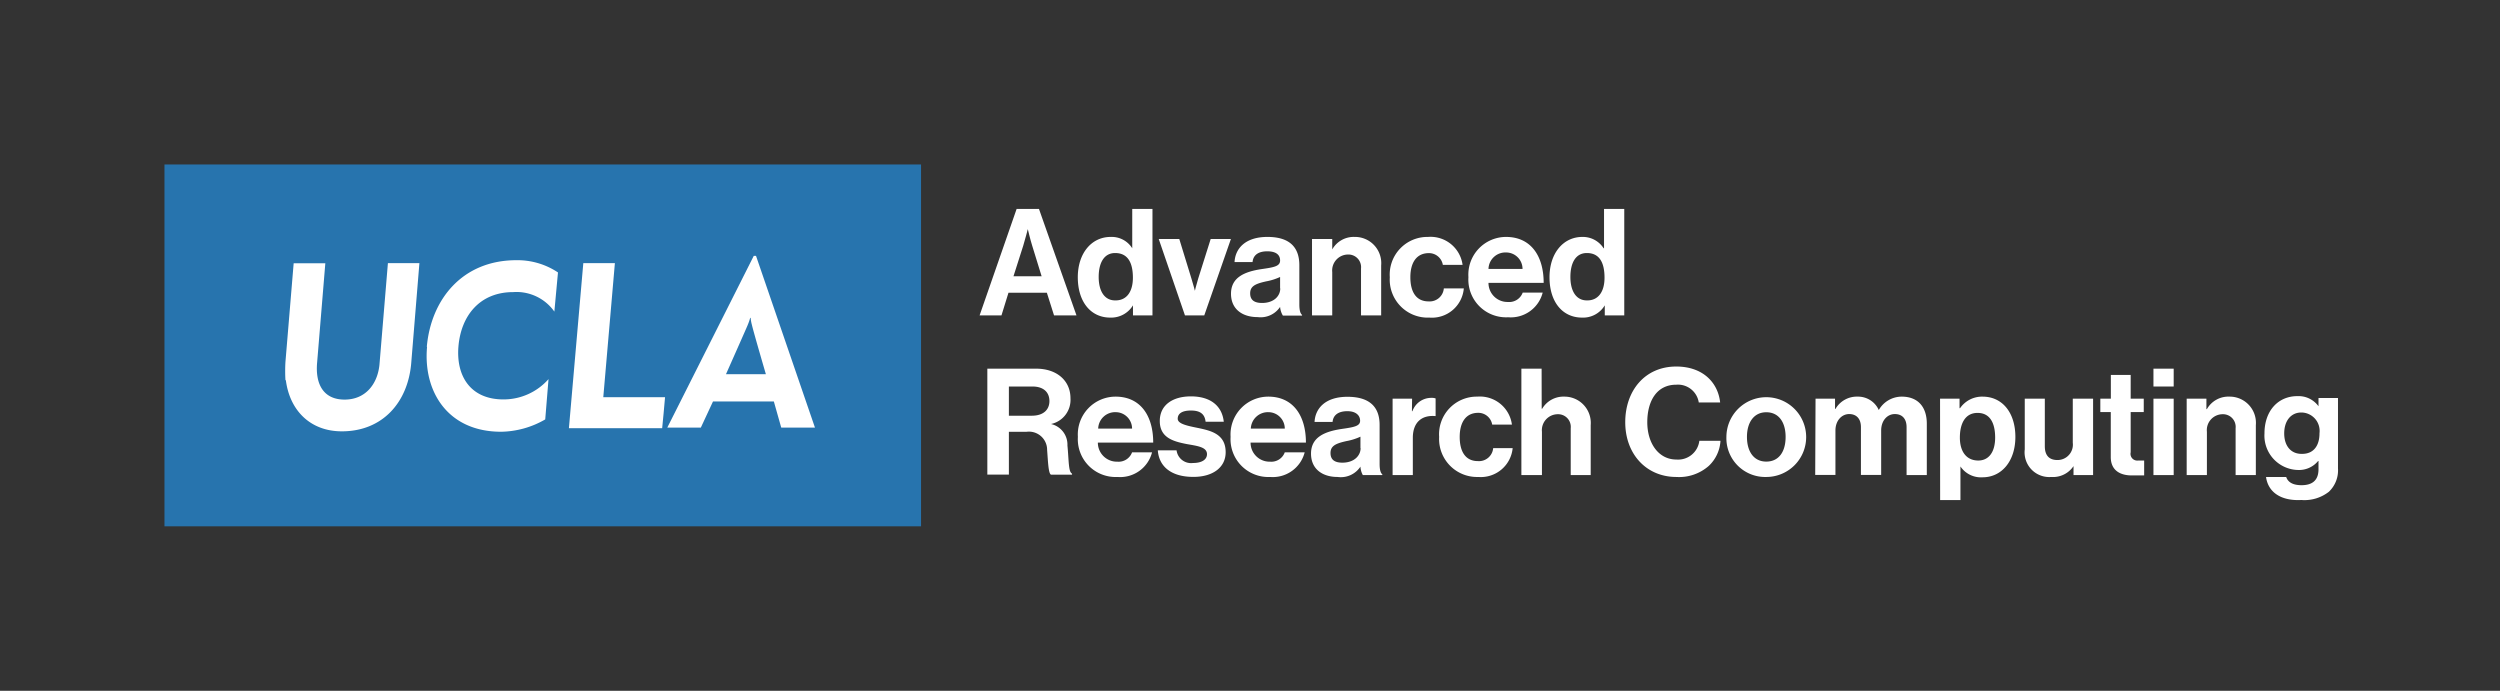 <svg xmlns="http://www.w3.org/2000/svg" viewBox="0 0 304 84"><rect x="0" y="0" width="304" height="84" fill="#333333" stroke="none"/><defs><style>.cls-1{fill:#fff;}.cls-2{fill:#2774ae;}</style></defs><g id="Boxed_White" data-name="Boxed White"><path class="cls-1" d="M123.62,25.41h2.72l4.56,12.94h-2.73l-.87-2.75h-4.67l-.85,2.75h-2.66Zm-.38,8.18h3.42l-1.15-3.73c-.22-.69-.53-2-.53-2h0s-.33,1.3-.55,2Z"/><path class="cls-1" d="M131.06,33.71c0-2.89,1.65-4.9,4-4.9a2.94,2.94,0,0,1,2.62,1.38h0V25.41h2.46V38.35h-2.37V37.13h0A3.1,3.1,0,0,1,135,38.62C132.65,38.62,131.06,36.72,131.06,33.71Zm6.7.06c0-1.77-.58-3-2.16-3-1.35,0-2,1.2-2,2.91s.7,2.85,2,2.85C137,36.56,137.76,35.47,137.76,33.77Z"/><path class="cls-1" d="M140.9,29.06h2.5l1.48,4.82c.27.88.42,1.48.42,1.48h0s.13-.6.4-1.48l1.52-4.82h2.46l-3.24,9.29h-2.35Z"/><path class="cls-1" d="M155.66,37.32h0a2.85,2.85,0,0,1-2.73,1.24c-1.9,0-3.24-1-3.24-2.84,0-2,1.66-2.69,3.73-3,1.54-.22,2.24-.35,2.24-1.05s-.52-1.11-1.56-1.11-1.71.42-1.79,1.31h-2.19c.08-1.63,1.29-3.06,4-3.06S158,30.08,158,32.25V37c0,.71.11,1.12.33,1.29v.09H156A2.39,2.39,0,0,1,155.66,37.32Zm0-2.25V33.68a7,7,0,0,1-1.72.54c-1.29.29-1.92.58-1.92,1.45s.58,1.17,1.45,1.17C154.9,36.84,155.68,36,155.68,35.07Z"/><path class="cls-1" d="M162,30.33h0a3,3,0,0,1,2.75-1.52,3.19,3.19,0,0,1,3.2,3.47v6.07H165.5v-5.7a1.54,1.54,0,0,0-1.61-1.7A1.94,1.94,0,0,0,162,33.08v5.27h-2.46V29.06H162Z"/><path class="cls-1" d="M169,33.71a4.58,4.58,0,0,1,4.64-4.9,3.93,3.93,0,0,1,4.21,3.4h-2.4a1.71,1.71,0,0,0-1.7-1.43c-1.49,0-2.25,1.14-2.25,2.93s.71,2.94,2.21,2.94a1.73,1.73,0,0,0,1.86-1.58H178a3.89,3.89,0,0,1-4.18,3.55A4.62,4.62,0,0,1,169,33.71Z"/><path class="cls-1" d="M178.56,33.7a4.59,4.59,0,0,1,4.57-4.89c3,0,4.58,2.28,4.58,5.59H181a2.31,2.31,0,0,0,2.37,2.32,1.74,1.74,0,0,0,1.79-1.14h2.43a4,4,0,0,1-4.2,3A4.59,4.59,0,0,1,178.56,33.7Zm2.46-1h4.12a2,2,0,0,0-2-2A2.06,2.06,0,0,0,181,32.7Z"/><path class="cls-1" d="M188.42,33.71c0-2.89,1.65-4.9,4-4.9A3,3,0,0,1,195,30.19h.05V25.41h2.46V38.35h-2.37V37.13h0a3.07,3.07,0,0,1-2.76,1.49C190,38.62,188.42,36.72,188.42,33.71Zm6.69.06c0-1.77-.57-3-2.15-3-1.36,0-2,1.2-2,2.91s.7,2.85,2,2.85C194.35,36.56,195.11,35.47,195.11,33.77Z"/><path class="cls-1" d="M120.06,44.83H126c2.5,0,4.17,1.45,4.17,3.6a3,3,0,0,1-2.37,3.13v0a2.57,2.57,0,0,1,2,2.61c.18,1.83.11,3.22.56,3.42v.13H127.8c-.32-.15-.36-1.6-.47-3a2.21,2.21,0,0,0-2.53-2.21h-2.12v5.2h-2.62Zm2.62,5.72h2.79c1.43,0,2.14-.75,2.14-1.78S126.94,47,125.54,47h-2.86Z"/><path class="cls-1" d="M131.07,53.12a4.6,4.6,0,0,1,4.58-4.89c3,0,4.58,2.28,4.58,5.59H133.5a2.31,2.31,0,0,0,2.37,2.32A1.74,1.74,0,0,0,137.66,55h2.43a4,4,0,0,1-4.2,3A4.6,4.6,0,0,1,131.07,53.12Zm2.47-1h4.12a2,2,0,0,0-2-2A2.06,2.06,0,0,0,133.54,52.12Z"/><path class="cls-1" d="M140.79,54.76h2.28a1.78,1.78,0,0,0,2,1.54c1.08,0,1.7-.42,1.7-1.07,0-.88-1.18-1-2.45-1.23-1.66-.32-3.29-.78-3.29-2.8s1.66-3,3.78-3c2.45,0,3.8,1.21,4,3.08H146.6c-.11-1-.74-1.36-1.79-1.36s-1.6.36-1.6,1,1.23.87,2.56,1.14c1.55.33,3.27.76,3.27,2.93,0,1.87-1.59,3-3.91,3C142.44,58,140.93,56.74,140.79,54.76Z"/><path class="cls-1" d="M149.64,53.12a4.6,4.6,0,0,1,4.58-4.89c3,0,4.58,2.28,4.58,5.59h-6.73a2.31,2.31,0,0,0,2.37,2.32A1.74,1.74,0,0,0,156.23,55h2.42a4,4,0,0,1-4.19,3A4.6,4.6,0,0,1,149.64,53.12Zm2.46-1h4.13a2,2,0,0,0-2-2A2.08,2.08,0,0,0,152.1,52.12Z"/><path class="cls-1" d="M165.43,56.74h0A2.85,2.85,0,0,1,162.66,58c-1.9,0-3.24-1-3.24-2.84,0-2,1.66-2.69,3.73-3,1.54-.22,2.24-.35,2.24-1S164.87,50,163.84,50s-1.72.42-1.8,1.31h-2.19c.08-1.63,1.29-3.06,4-3.06s3.91,1.25,3.91,3.42v4.72c0,.71.11,1.12.33,1.29v.09h-2.37A2.39,2.39,0,0,1,165.43,56.74Zm0-2.25V53.1a7,7,0,0,1-1.72.54c-1.29.29-1.92.58-1.92,1.45s.58,1.17,1.45,1.17C164.67,56.26,165.45,55.4,165.45,54.49Z"/><path class="cls-1" d="M171.69,50h.06A2.43,2.43,0,0,1,174,48.38a1.44,1.44,0,0,1,.57.07V50.6h0c-1.61-.16-2.77.69-2.77,2.64v4.53h-2.46V48.48h2.37Z"/><path class="cls-1" d="M175,53.13a4.58,4.58,0,0,1,4.64-4.9,3.93,3.93,0,0,1,4.21,3.4h-2.4a1.71,1.71,0,0,0-1.7-1.43c-1.49,0-2.25,1.14-2.25,2.93s.71,2.94,2.21,2.94a1.73,1.73,0,0,0,1.86-1.58h2.37A3.89,3.89,0,0,1,179.76,58,4.62,4.62,0,0,1,175,53.13Z"/><path class="cls-1" d="M187.47,49.7h.06a3,3,0,0,1,2.69-1.47,3.2,3.2,0,0,1,3.21,3.47v6.07H191v-5.7a1.54,1.54,0,0,0-1.61-1.7,1.94,1.94,0,0,0-1.89,2.13v5.27H185V44.83h2.46Z"/><path class="cls-1" d="M197.63,51.34c0-3.83,2.39-6.77,6.2-6.77,3.19,0,5.07,1.9,5.34,4.37h-2.6a2.56,2.56,0,0,0-2.74-2.16c-2.38,0-3.52,2-3.52,4.56s1.37,4.54,3.54,4.54a2.6,2.6,0,0,0,2.79-2.28h2.57a4.54,4.54,0,0,1-1.43,3.06A5.45,5.45,0,0,1,203.85,58C200.21,58,197.63,55.23,197.63,51.34Z"/><path class="cls-1" d="M209.93,53.13A4.85,4.85,0,1,1,214.78,58,4.72,4.72,0,0,1,209.93,53.13Zm7.2,0c0-1.81-.85-3-2.35-3s-2.35,1.23-2.35,3,.83,3,2.35,3S217.13,54.94,217.13,53.13Z"/><path class="cls-1" d="M220.77,48.48h2.37v1.25h.05a3,3,0,0,1,2.7-1.5,2.76,2.76,0,0,1,2.57,1.63h0a3.22,3.22,0,0,1,2.78-1.63c2,0,3.06,1.27,3.06,3.29v6.25h-2.46V51.94c0-1-.52-1.59-1.43-1.59s-1.66.79-1.66,2v5.4h-2.46V51.94c0-1-.53-1.59-1.43-1.59s-1.67.79-1.67,2v5.4h-2.46Z"/><path class="cls-1" d="M235.91,48.48h2.37v1.16h.06a3.25,3.25,0,0,1,2.73-1.41c2.46,0,4,2,4,4.9s-1.63,4.91-4,4.91a3,3,0,0,1-2.68-1.32h0v4.09h-2.47Zm6.7,4.73c0-1.76-.62-3-2.14-3s-2.15,1.32-2.15,3S239.1,56,240.56,56C241.81,56,242.61,55,242.61,53.21Z"/><path class="cls-1" d="M252.14,57.77V56.68h0A3,3,0,0,1,249.43,58a3,3,0,0,1-3.22-3.35V48.48h2.44v5.78c0,1.08.49,1.68,1.54,1.68a1.87,1.87,0,0,0,1.86-2.1V48.48h2.47v9.29Z"/><path class="cls-1" d="M255.4,48.48h1.28V45.59h2.41v2.89h1.59v1.63h-1.59V55A.82.82,0,0,0,260,56l.73,0v1.81s-.56,0-1.54,0c-1.19,0-2.52-.48-2.52-2.23V50.11H255.4Z"/><path class="cls-1" d="M261.86,44.83h2.46V47h-2.46Zm0,3.65h2.46v9.29h-2.46Z"/><path class="cls-1" d="M268.3,49.75h.06a3,3,0,0,1,2.75-1.52,3.19,3.19,0,0,1,3.2,3.47v6.07h-2.46v-5.7a1.54,1.54,0,0,0-1.61-1.7,1.93,1.93,0,0,0-1.88,2.13v5.27H265.9V48.48h2.4Z"/><path class="cls-1" d="M275.55,58H278c.2.58.73,1,1.87,1,1.39,0,2.06-.67,2.06-1.94v-1h-.05a3,3,0,0,1-2.43,1.09,4.18,4.18,0,0,1-4.09-4.44c0-2.77,1.67-4.54,4-4.54a3,3,0,0,1,2.57,1.23h0v-1h2.37v8.58a3.59,3.59,0,0,1-1.11,2.82,4.83,4.83,0,0,1-3.35,1C277.36,60.93,275.8,59.85,275.55,58Zm6.5-5.32a2.24,2.24,0,0,0-2.21-2.52c-1.25,0-2.08,1-2.08,2.54s.83,2.49,2.1,2.49C281.41,55.23,282.05,54.09,282.05,52.72Z"/><g id="_logo_" data-name="&lt;logo&gt;"><rect class="cls-2" x="20" y="20" width="92" height="44"/><path class="cls-1" d="M34.71,46.23a19,19,0,0,1,0-2.22l1-12h3.85l-1,12.1c-.23,2.62.78,4.48,3.34,4.48s4-1.9,4.24-4.22L47.17,32H51L50,44.22c-.42,4.71-3.48,8.23-8.43,8.23-3.85,0-6.34-2.55-6.81-6.22"/><path class="cls-1" d="M51.9,42.17c.51-5.76,4.32-10.53,10.89-10.53a8.87,8.87,0,0,1,5.06,1.49l-.44,4.76a5.64,5.64,0,0,0-5-2.37c-4.1,0-6.34,2.9-6.66,6.57s1.49,6.48,5.46,6.48a7.29,7.29,0,0,0,5.49-2.47L66.3,51a11,11,0,0,1-5.37,1.5c-6.51,0-9.49-4.93-9-10.32"/><path class="cls-1" d="M70.93,32h3.84L73.36,48.3h5.51c.38,0,1.7,0,2,0,0,.2-.35,3.77-.35,3.77H69.18Z"/><path class="cls-1" d="M90.93,39.49a5.65,5.65,0,0,0,.29-.84h.06a4.61,4.61,0,0,0,.15.85c.21.91,1.7,6,1.7,6H88.28s2.6-5.85,2.65-6m1-8.39h-.27L81.14,52h4.08l1.48-3.18h7.4L95,52H99.1Z"/></g></g></svg>